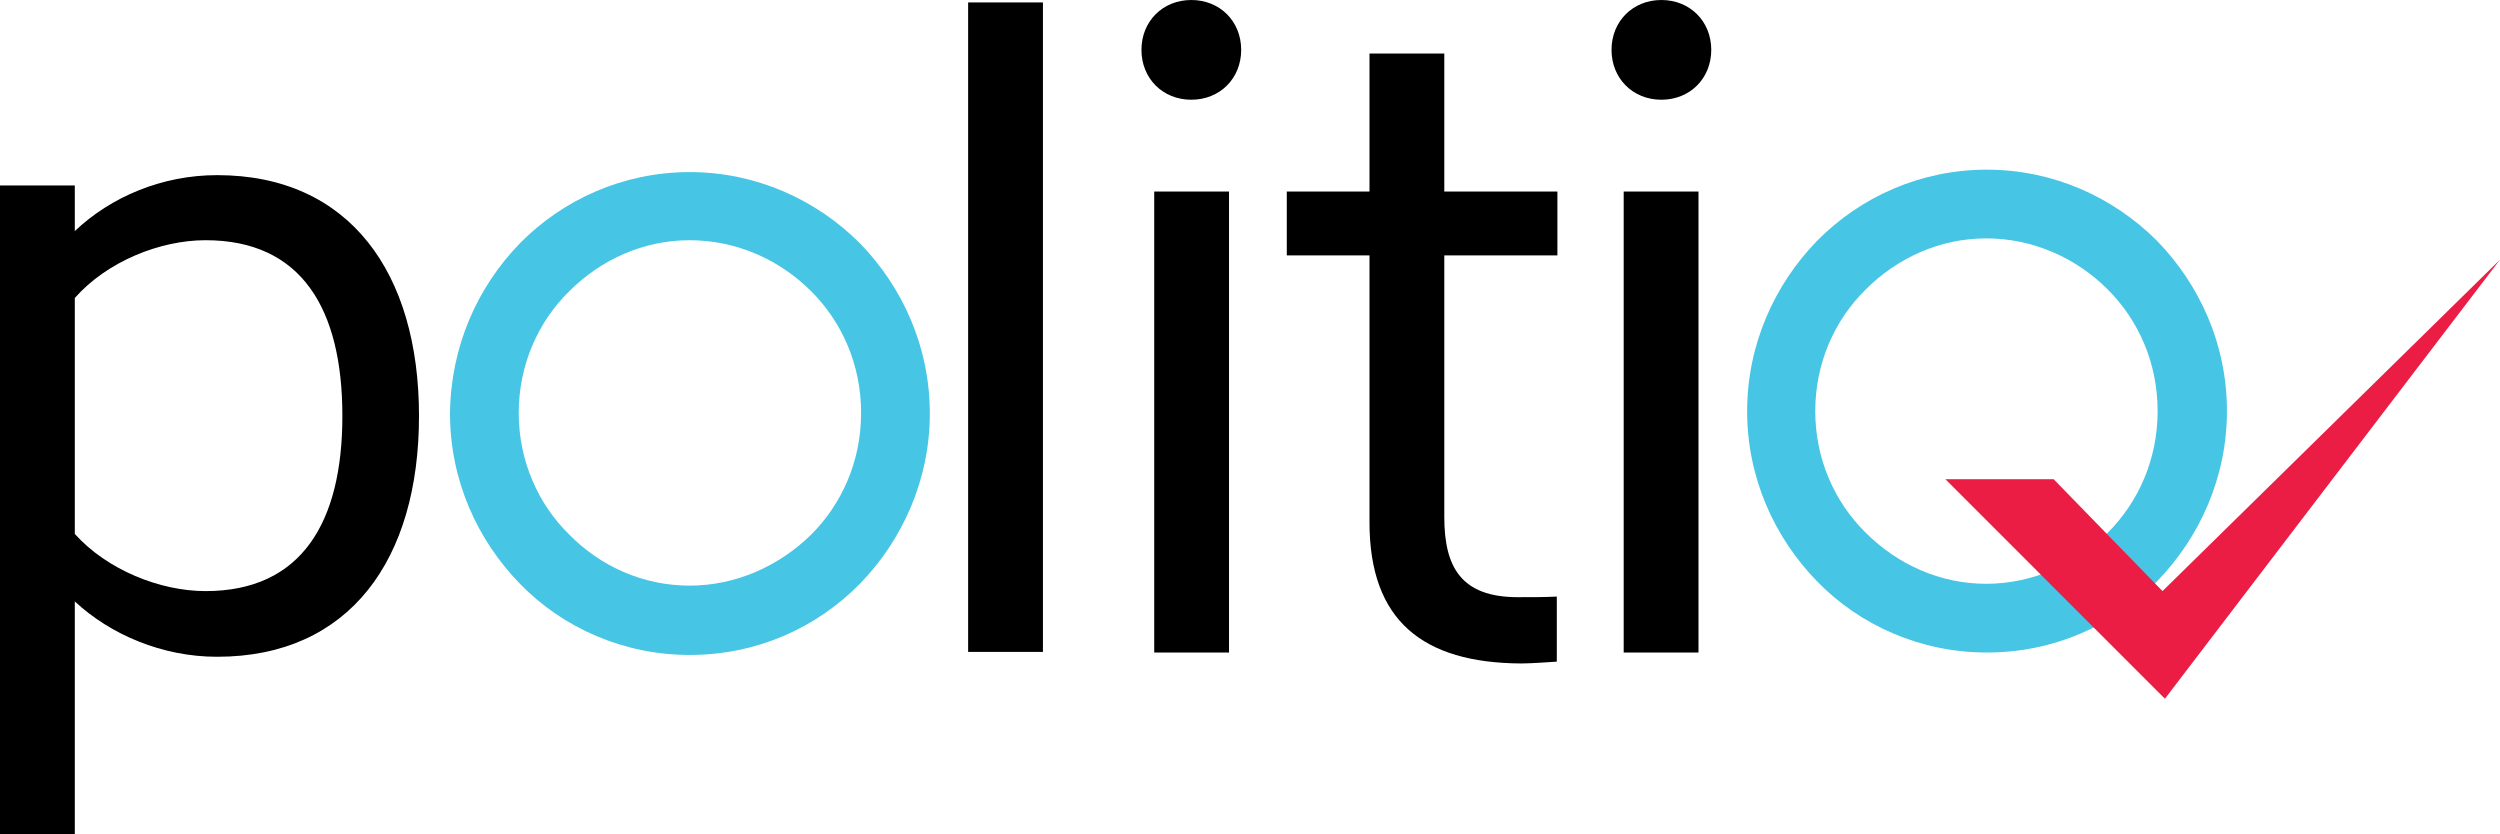 <?xml version="1.0" encoding="utf-8"?>
<!-- Generator: Adobe Illustrator 19.0.0, SVG Export Plug-In . SVG Version: 6.00 Build 0)  -->
<svg version="1.1" id="Layer_1" xmlns="http://www.w3.org/2000/svg" xmlns:xlink="http://www.w3.org/1999/xlink" x="0px" y="0px"
	 viewBox="-293 432.8 411.1 137.2" style="enable-background:new -293 432.8 411.1 137.2;" xml:space="preserve">
<style type="text/css">
	.st0{fill:#46C5E4;}
	.st1{fill:#EC1D45;}
</style>
<g id="XMLID_180_">
	<path id="XMLID_191_" d="M-280.7,570H-293V463.3h12.3v7.5c5.9-5.6,14.3-9.2,23.4-9.2c21.8,0,33.2,16.1,33.2,39.6
		c0,23.6-11.4,39.6-33.2,39.6c-9.1,0-17.6-3.7-23.4-9.1C-280.7,531.7-280.7,570-280.7,570z M-259.2,472.3c-7.5,0-16.2,3.5-21.5,9.5
		v38.8c5.3,5.9,14,9.4,21.5,9.4c15.8,0,22.5-11.3,22.5-28.8C-236.7,483.6-243.4,472.3-259.2,472.3z"/>
	<path id="XMLID_189_" d="M-133.8,433.2h12.3V540h-12.3V433.2z"/>
	<path id="XMLID_186_" d="M-97.1,432.8c4.7,0,8.2,3.5,8.2,8.2c0,4.7-3.5,8.2-8.2,8.2s-8.2-3.5-8.2-8.2
		C-105.3,436.3-101.8,432.8-97.1,432.8z M-103.2,464.3h12.3v75.8h-12.3V464.3z"/>
	<path id="XMLID_184_" d="M-67.8,518.7v-43.9h-13.6v-10.5h13.6v-22.7h12.3v22.7h18.6v10.5h-18.6v43c0,8.3,2.8,13.2,12.1,13.2
		c2.3,0,4.5,0,6.4-0.1v10.7c-1.6,0.1-4.2,0.3-5.9,0.3C-59,541.8-67.8,534.9-67.8,518.7z"/>
	<path id="XMLID_181_" d="M-19.8,432.8c4.7,0,8.2,3.5,8.2,8.2c0,4.7-3.5,8.2-8.2,8.2s-8.2-3.5-8.2-8.2
		C-28,436.3-24.5,432.8-19.8,432.8z M-26,464.3h12.3v75.8H-26V464.3z"/>
</g>
<g id="XMLID_176_">
	<path id="XMLID_177_" class="st0" d="M5.8,472.4c7.1-7.2,17-11.7,27.9-11.7s20.8,4.5,28,11.7c7,7.2,11.5,17,11.5,28
		c0,10.9-4.5,20.8-11.5,28c-7.2,7.3-17,11.7-28,11.7c-10.8,0-20.8-4.4-27.9-11.7c-7-7.2-11.5-17-11.5-28
		C-5.7,489.5-1.2,479.6,5.8,472.4z M53.6,480.4c-5.2-5.2-12.3-8.4-20-8.4c-7.6,0-14.6,3.2-19.8,8.4c-5.1,5-8.3,12.1-8.3,20
		s3.2,15,8.3,20c5.2,5.2,12.2,8.4,19.8,8.4s14.7-3.2,20-8.4c5-5,8.2-12,8.2-20C61.8,492.4,58.6,485.4,53.6,480.4z"/>
</g>
<g id="XMLID_168_">
	<path id="XMLID_169_" class="st0" d="M-207.5,472.8c7.1-7.2,17-11.7,27.9-11.7c10.9,0,20.8,4.5,28,11.7c7,7.2,11.5,17,11.5,28
		c0,10.9-4.5,20.8-11.5,28c-7.2,7.3-17,11.7-28,11.7c-10.8,0-20.8-4.4-27.9-11.7c-7-7.2-11.5-17-11.5-28
		C-218.9,489.8-214.5,480-207.5,472.8z M-159.6,480.7c-5.2-5.2-12.3-8.4-20-8.4c-7.6,0-14.6,3.2-19.8,8.4c-5.1,5-8.3,12.1-8.3,20
		s3.2,15,8.3,20c5.1,5.2,12.1,8.4,19.8,8.4c7.6,0,14.7-3.2,20-8.4c5-5,8.2-12,8.2-20C-151.4,492.7-154.6,485.7-159.6,480.7z"/>
</g>
<polygon id="XMLID_14_" class="st1" points="118.1,475.5 63,547.7 26.9,511.6 44.7,511.6 62.6,530 "/>
</svg>
